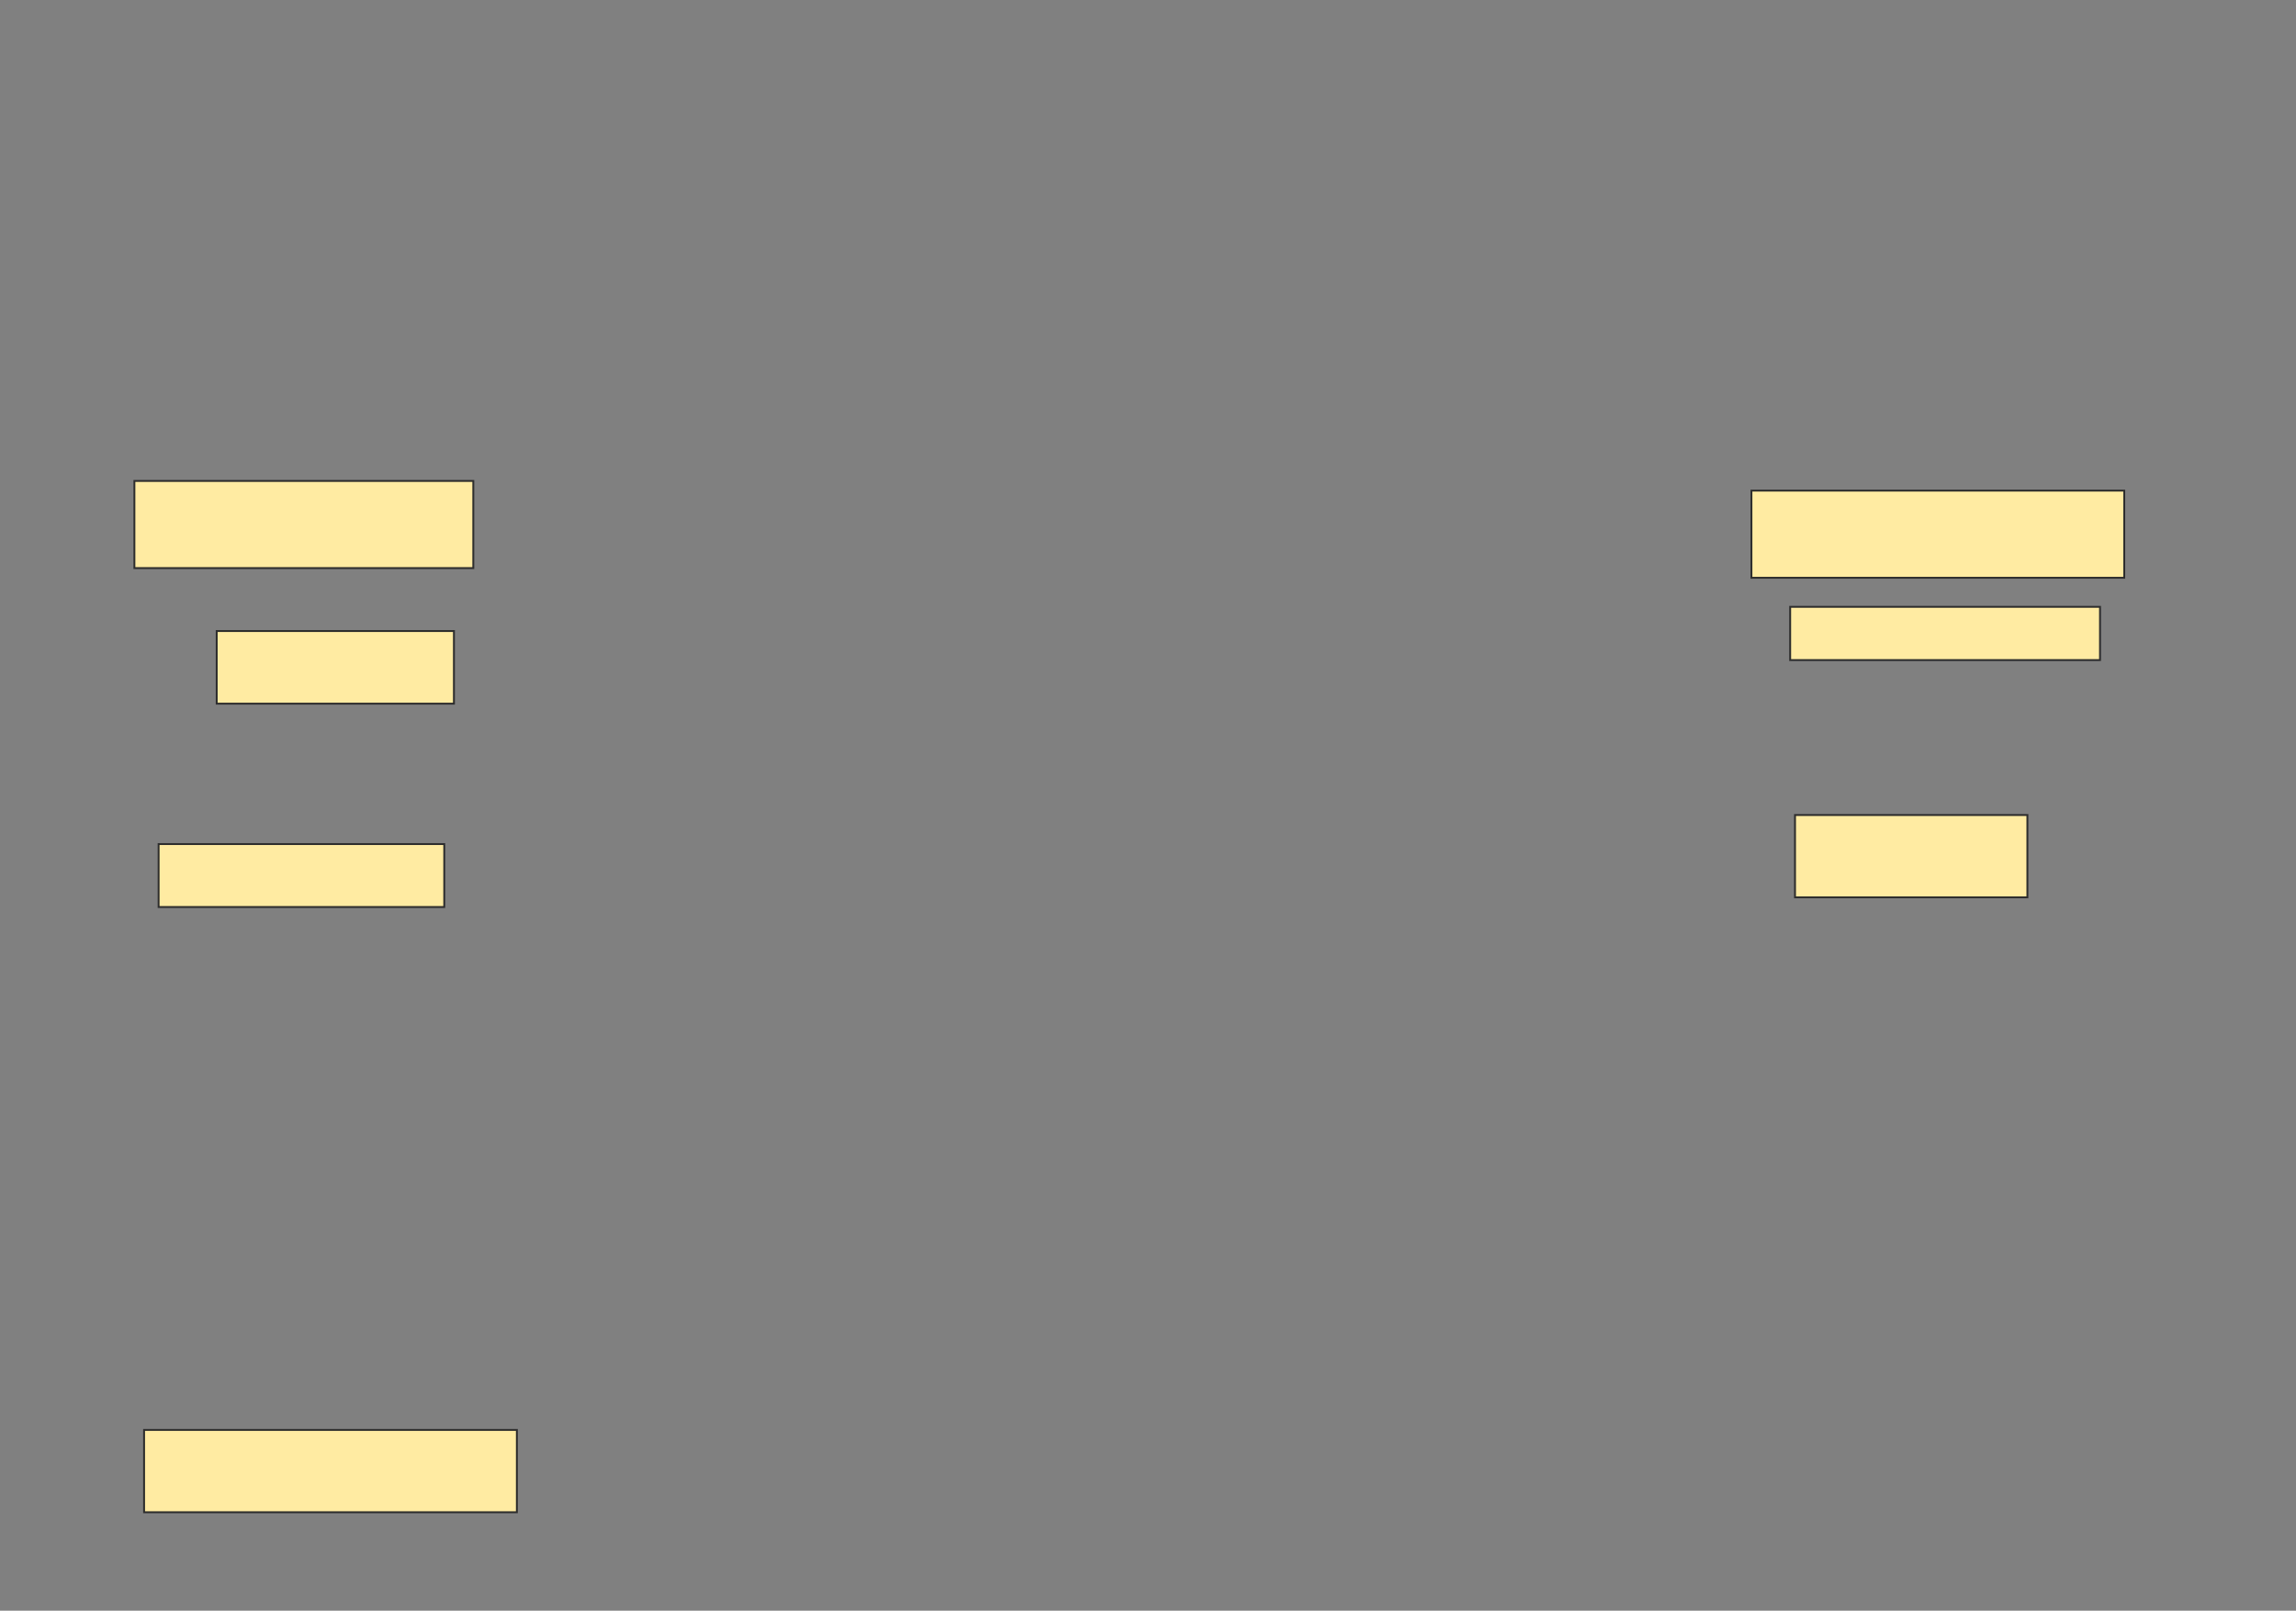 <svg xmlns="http://www.w3.org/2000/svg" width="1216" height="853">
 <rect width="100%" height="100%" fill="#808080" stroke="none"/>
 <!-- Created with Image Occlusion Enhanced -->
 <g>
  <title>Labels</title>
 </g>
 <g>
  <title>Masks</title>
  <rect id="8dd500f9a2bb4ba4b2d03f79cb299ec6-ao-1" height="38.462" width="125.641" y="334.179" x="114.769" stroke="#2D2D2D" fill="#FFEBA2"/>
  <rect id="8dd500f9a2bb4ba4b2d03f79cb299ec6-ao-2" height="33.333" width="151.282" y="447" x="84" stroke="#2D2D2D" fill="#FFEBA2"/>
  <rect id="8dd500f9a2bb4ba4b2d03f79cb299ec6-ao-3" height="28.205" width="164.103" y="321.359" x="948.103" stroke="#2D2D2D" fill="#FFEBA2"/>
  <rect id="8dd500f9a2bb4ba4b2d03f79cb299ec6-ao-4" height="43.59" width="123.077" y="431.615" x="950.667" stroke="#2D2D2D" fill="#FFEBA2"/>
  <rect id="8dd500f9a2bb4ba4b2d03f79cb299ec6-ao-5" height="46.154" width="179.487" y="254.692" x="71.18" stroke="#2D2D2D" fill="#FFEBA2"/>
  <rect id="8dd500f9a2bb4ba4b2d03f79cb299ec6-ao-6" height="46.154" width="197.436" y="259.82" x="927.59" stroke="#2D2D2D" fill="#FFEBA2"/>
  
  <rect id="8dd500f9a2bb4ba4b2d03f79cb299ec6-ao-8" height="43.59" width="197.436" y="757.256" x="76.308" stroke="#2D2D2D" fill="#FFEBA2"/>
 </g>
</svg>